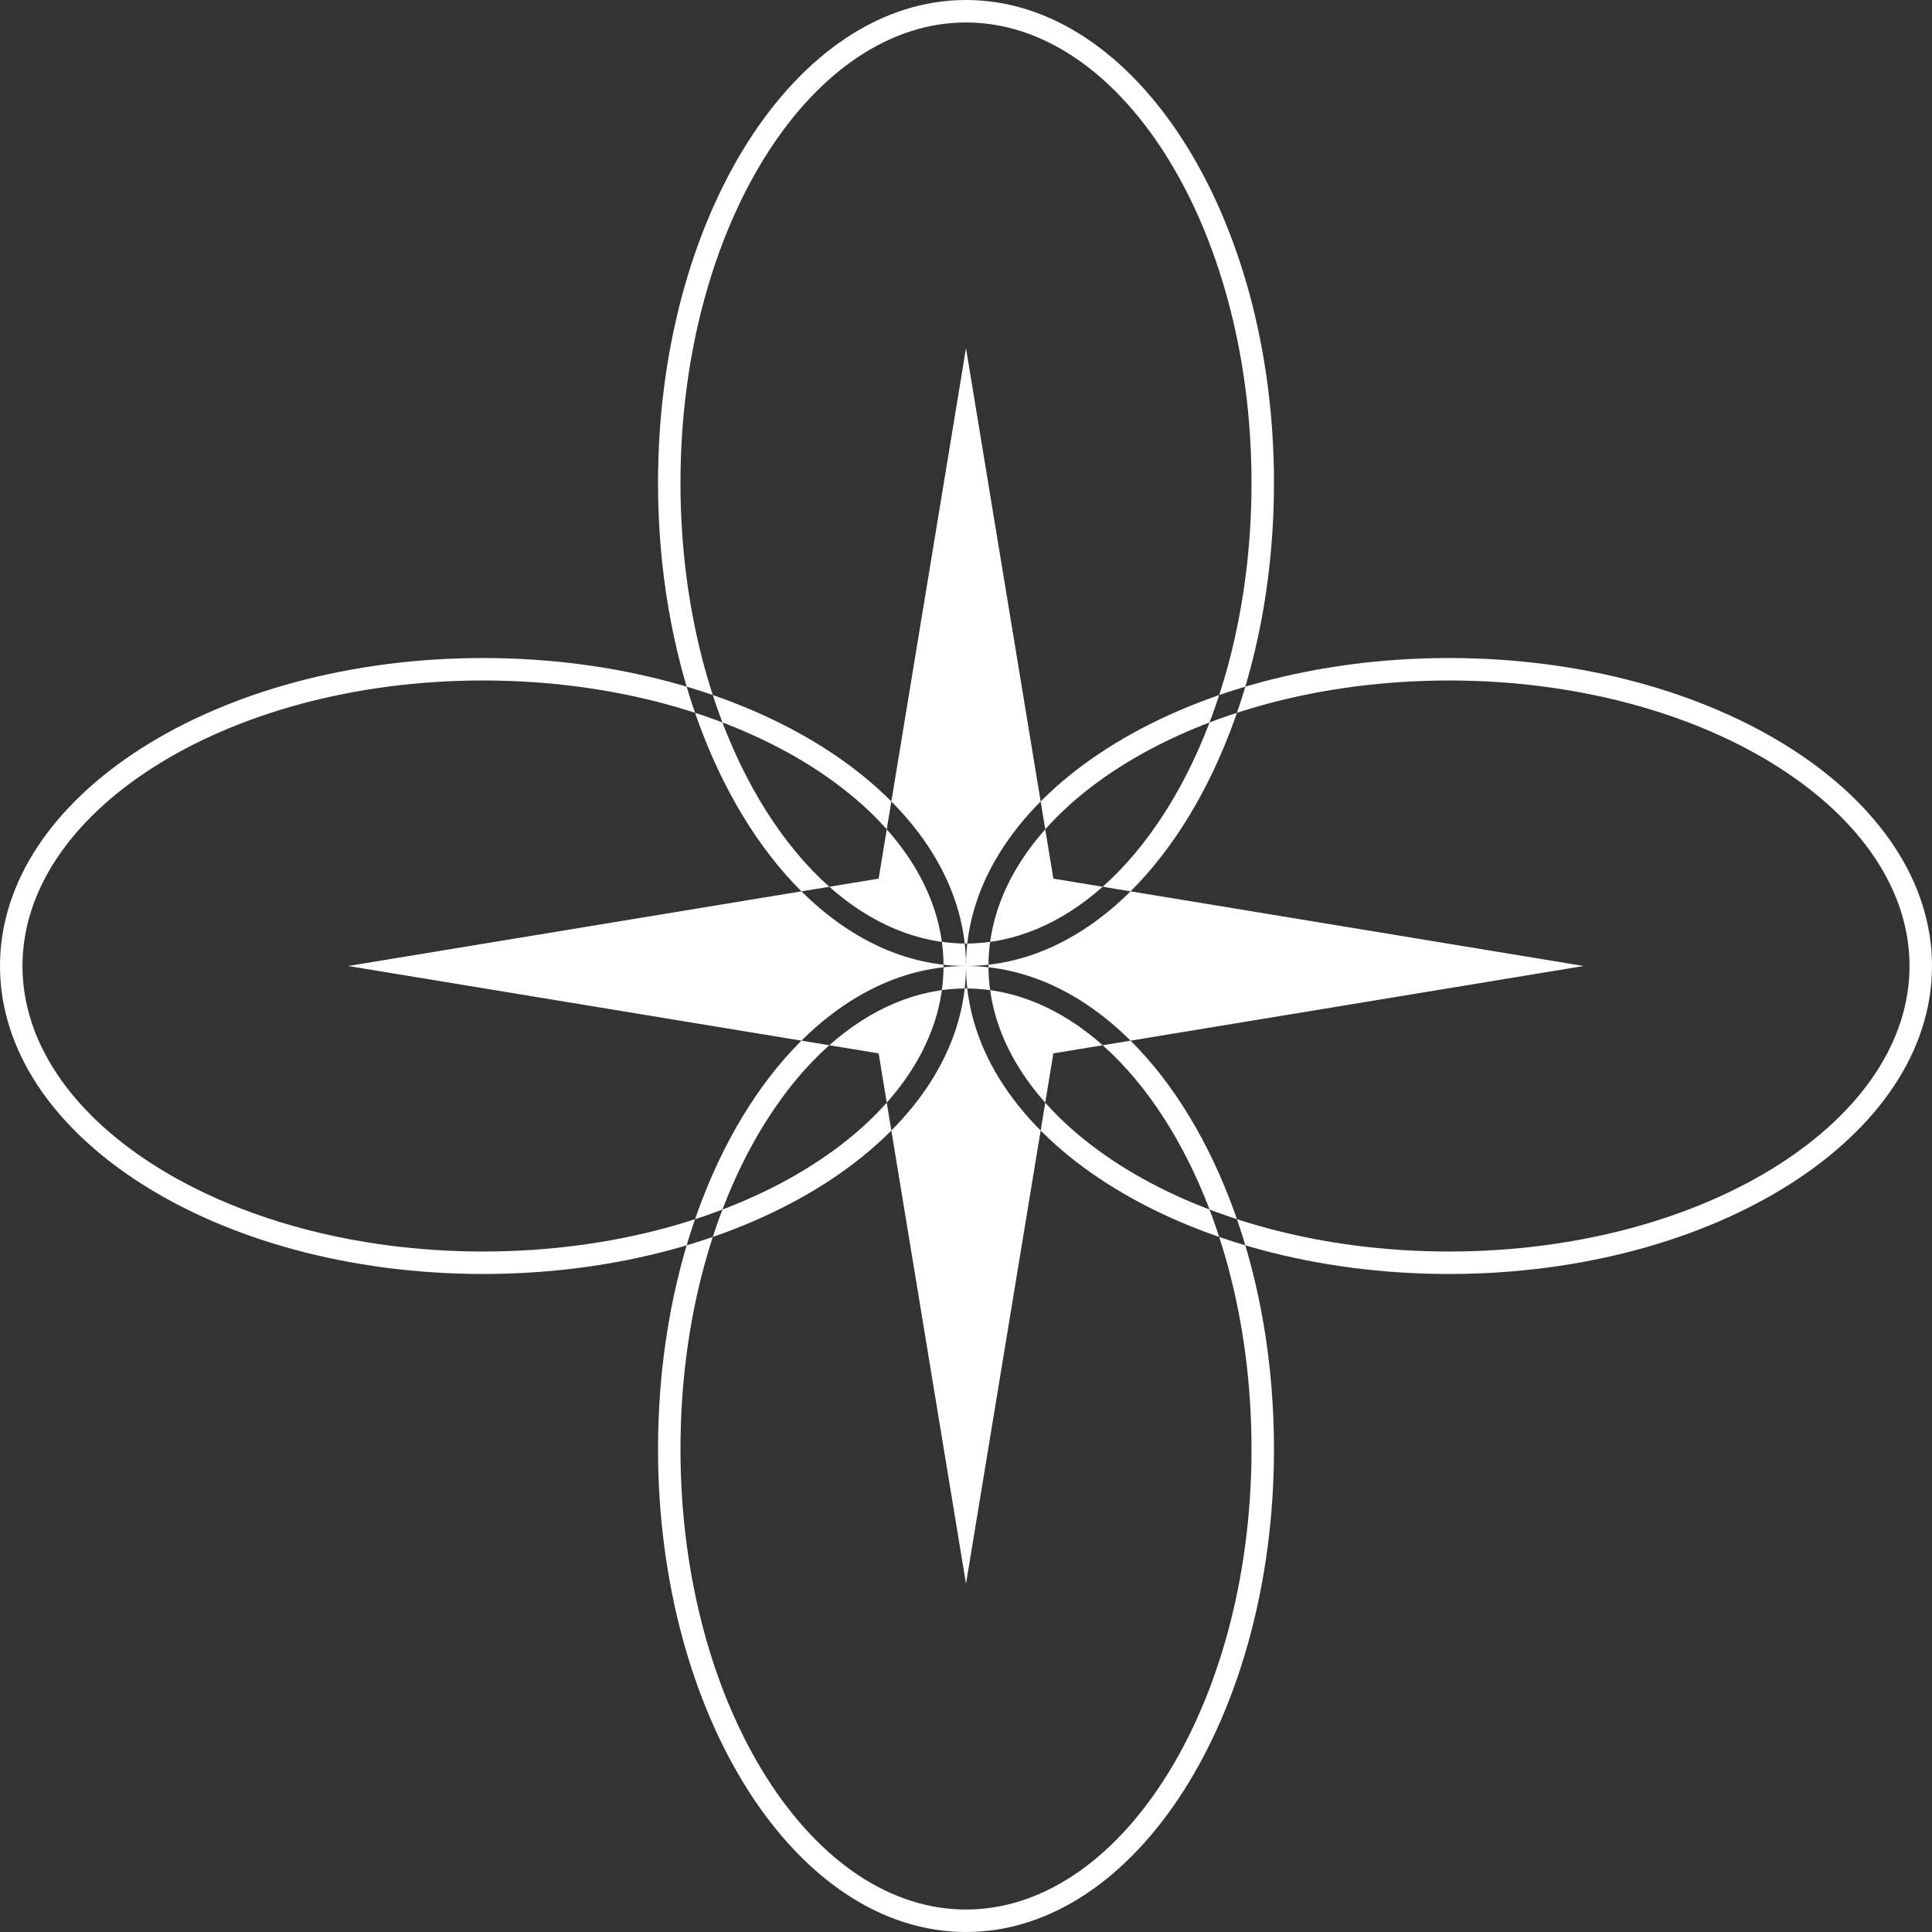 <svg width="132" height="132" viewBox="0 0 132 132" fill="none" xmlns="http://www.w3.org/2000/svg">
<rect x="0" y="0" width="132" height="132" fill="#333333" stroke="none"/>
<path fill-rule="evenodd" clip-rule="evenodd" d="M85.507 33C85.507 41.865 83.213 49.819 79.585 55.509C78.305 57.517 76.876 59.221 75.339 60.586L71.969 60.031L66 23.791L60.031 60.031L56.661 60.586C55.124 59.221 53.695 57.517 52.415 55.509C48.787 49.819 46.492 41.865 46.492 33C46.492 24.135 48.787 16.181 52.415 10.491C56.054 4.783 60.895 1.535 66 1.535C71.105 1.535 75.945 4.783 79.585 10.491C83.213 16.181 85.507 24.135 85.507 33ZM54.757 60.899C48.867 55.05 44.958 44.741 44.958 33C44.958 14.775 54.379 0 66 0C77.621 0 87.042 14.775 87.042 33C87.042 44.741 83.132 55.05 77.243 60.899L75.339 60.586C72.507 63.1 69.309 64.465 66 64.465C62.691 64.465 59.493 63.1 56.661 60.586L54.757 60.899ZM66 66C61.865 66 58.009 64.13 54.757 60.899L23.791 66L54.757 71.101C48.867 76.95 44.958 87.259 44.958 99C44.958 117.225 54.379 132 66 132C77.621 132 87.042 117.225 87.042 99C87.042 87.259 83.132 76.95 77.243 71.101L108.209 66L77.243 60.899C73.991 64.13 70.135 66 66 66ZM75.339 71.414L77.243 71.101C73.991 67.87 70.135 66 66 66C61.865 66 58.009 67.87 54.757 71.101L56.661 71.414C55.124 72.779 53.695 74.483 52.415 76.491C48.787 82.181 46.492 90.135 46.492 99C46.492 107.865 48.787 115.819 52.415 121.509C56.054 127.217 60.895 130.465 66 130.465C71.105 130.465 75.945 127.217 79.585 121.509C83.213 115.819 85.507 107.865 85.507 99C85.507 90.135 83.213 82.181 79.585 76.491C78.305 74.483 76.876 72.779 75.339 71.414ZM75.339 71.414C72.507 68.9 69.309 67.535 66 67.535C62.691 67.535 59.493 68.9 56.661 71.414L60.031 71.969L66 108.209L71.969 71.969L75.339 71.414ZM10.491 79.585C16.181 83.213 24.135 85.507 33 85.507C41.865 85.507 49.819 83.213 55.509 79.585C61.217 75.945 64.465 71.105 64.465 66C64.465 60.895 61.217 56.055 55.509 52.415C49.819 48.787 41.865 46.493 33 46.493C24.135 46.493 16.181 48.787 10.491 52.415C4.783 56.054 1.535 60.895 1.535 66C1.535 71.105 4.783 75.945 10.491 79.585ZM0 66C-5.07985e-07 77.621 14.775 87.042 33 87.042C51.225 87.042 66 77.621 66 66C66 54.379 51.225 44.958 33 44.958C14.775 44.958 5.07985e-07 54.379 0 66ZM76.491 79.585C82.181 83.213 90.135 85.507 99 85.507C107.865 85.507 115.819 83.213 121.509 79.585C127.217 75.945 130.465 71.105 130.465 66C130.465 60.895 127.217 56.055 121.509 52.415C115.819 48.787 107.865 46.493 99 46.493C90.135 46.493 82.181 48.787 76.491 52.415C70.783 56.055 67.535 60.895 67.535 66C67.535 71.105 70.783 75.945 76.491 79.585ZM66 66C66 77.621 80.775 87.042 99 87.042C117.225 87.042 132 77.621 132 66C132 54.379 117.225 44.958 99 44.958C80.775 44.958 66 54.379 66 66Z" fill="white"/>
</svg>

